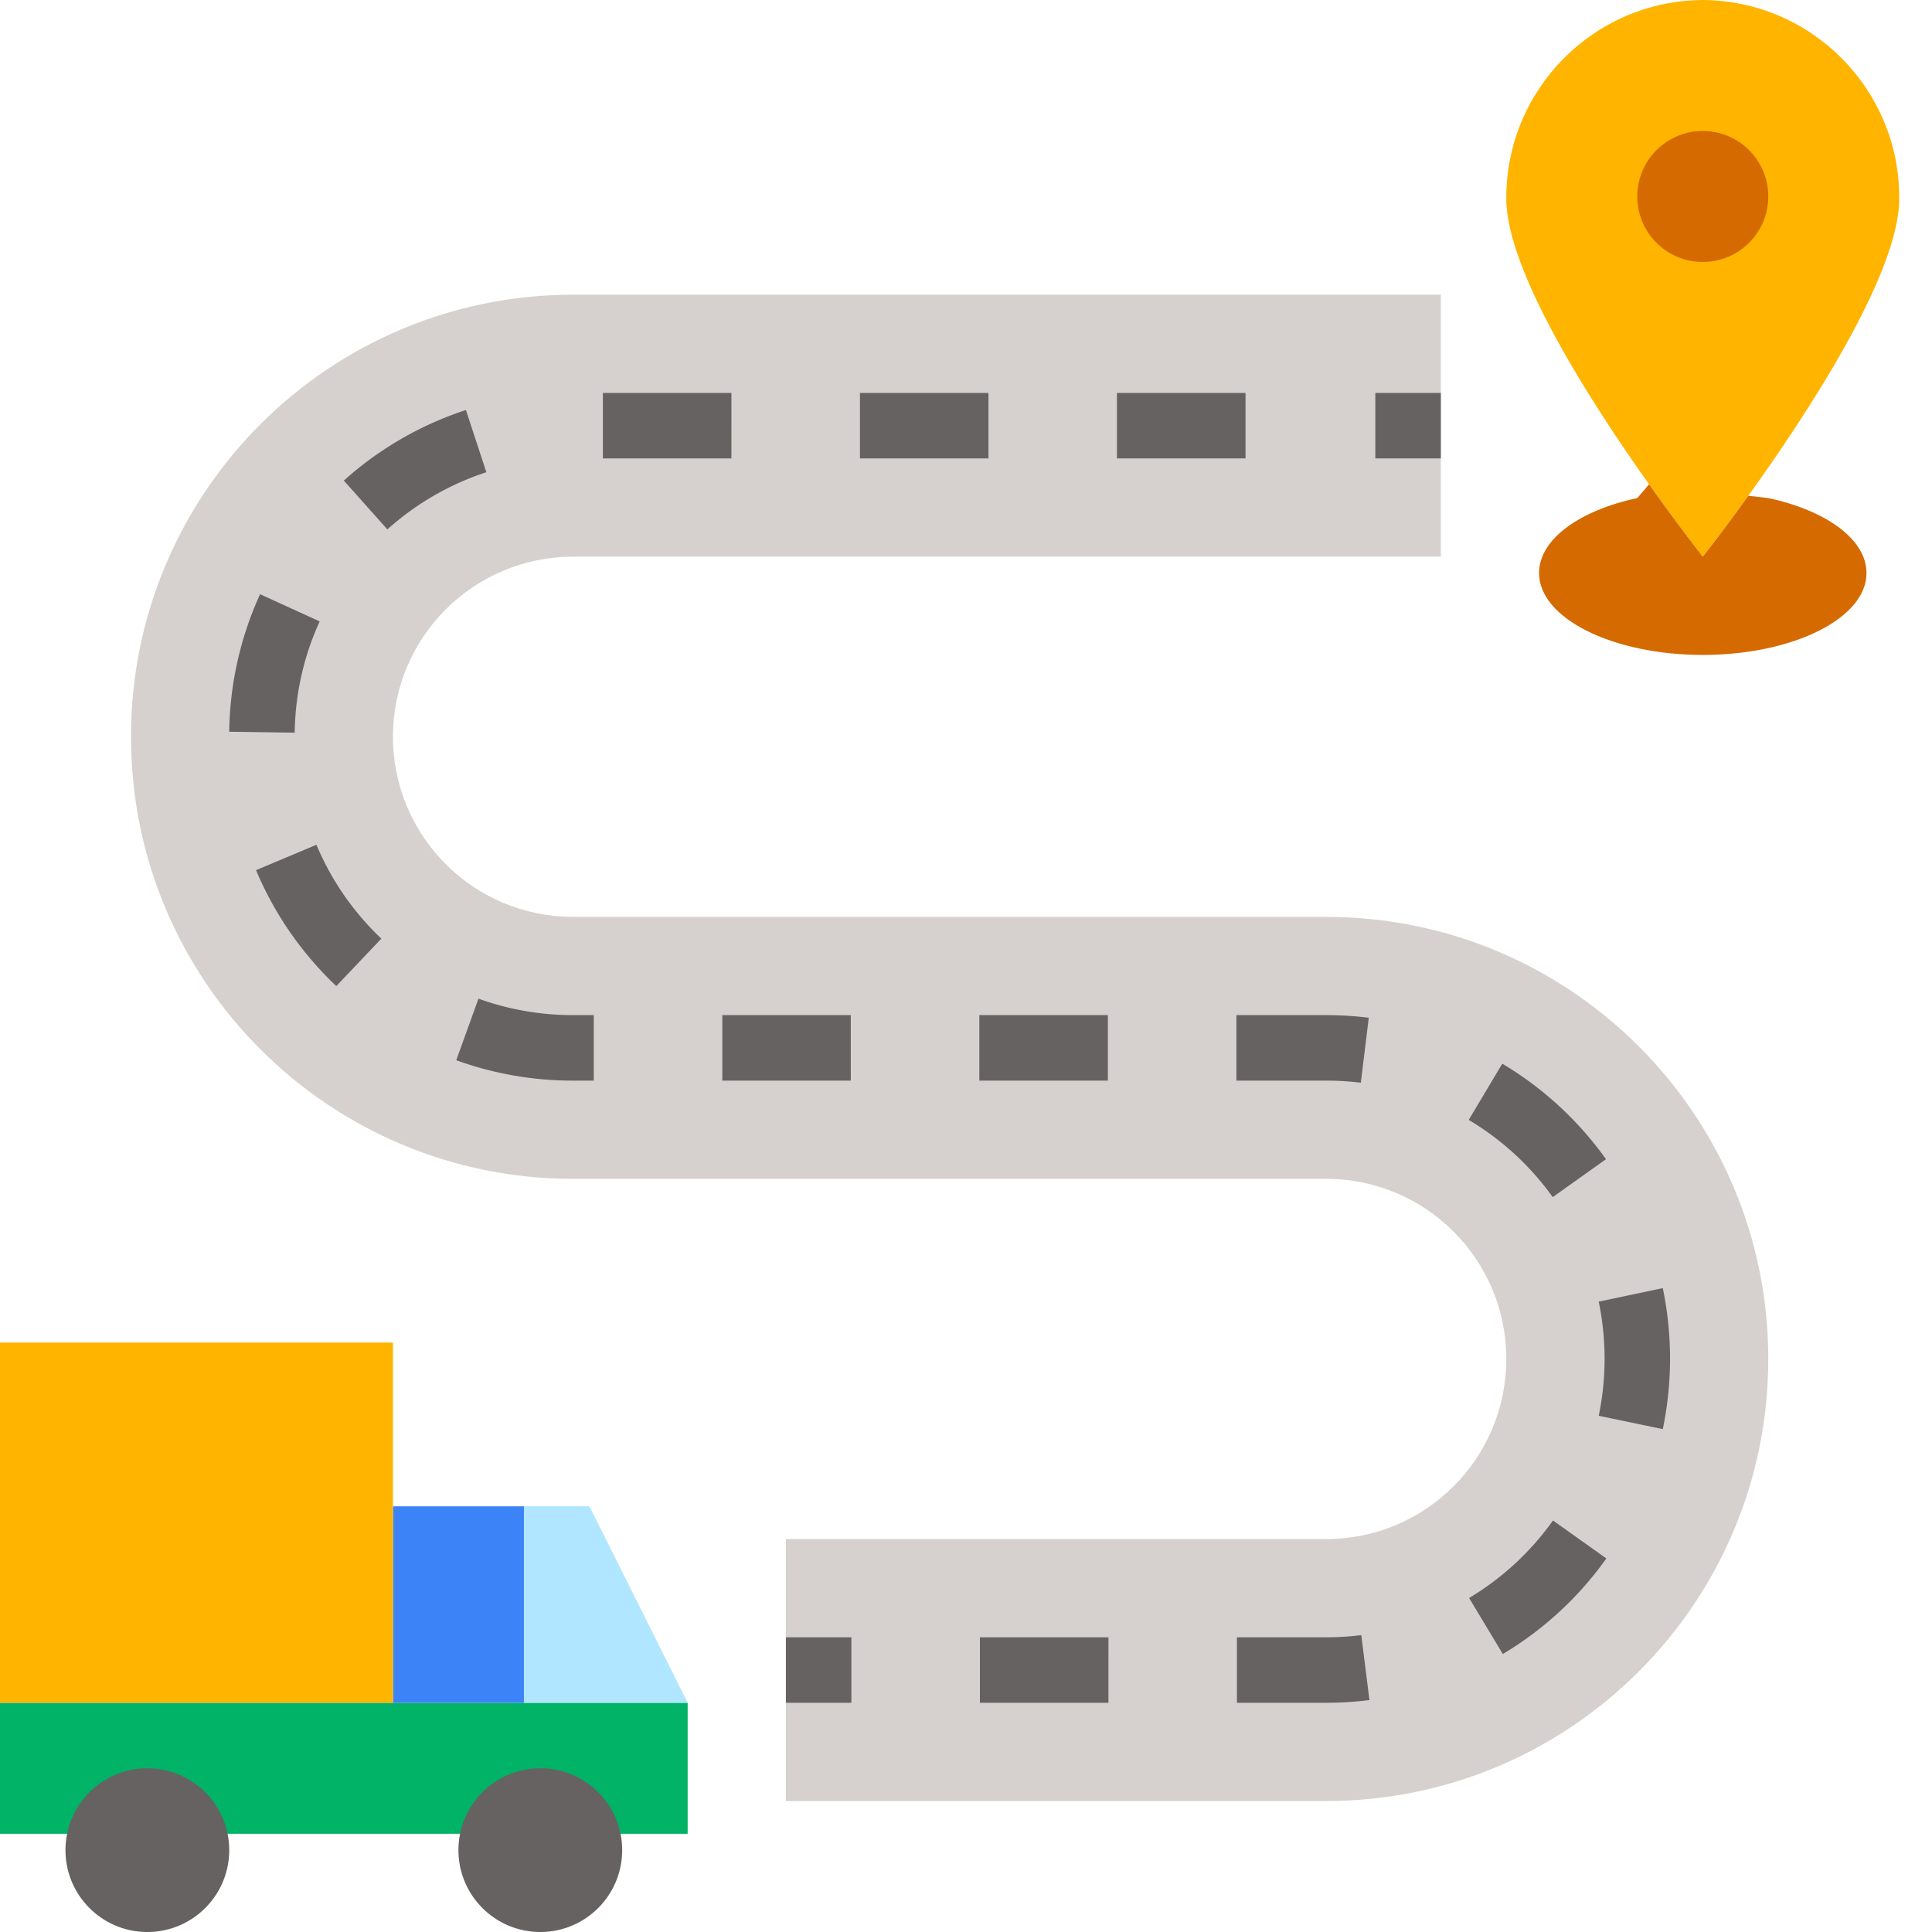 <svg viewBox="0 0 472 472" xmlns="http://www.w3.org/2000/svg"><g><path d="M416 0c26.656.172 48.137 21.902 48 48.559 0 18.402-22.719 52.882-36.879 72.562C420.72 130.078 416 136 416 136s-5.68-7.2-13.121-17.68C388.64 98.32 368 66.16 368 48.56 367.863 21.902 389.344.172 416 0zm0 0" fill="#ffb400"></path><path d="M432 121.68c14.16 3.039 24 10.082 24 18.32 0 11.04-17.922 20-40 20s-40-8.96-40-20c0-8.238 9.84-15.281 24-18.32l2.879-3.36C410.32 128.8 416 136 416 136s4.719-5.922 11.121-14.879zm0 0" fill="#d56a00"></path><path d="M168 416v32H0v-32zm0 0" fill="#00b366"></path><path d="m144 368 24 48h-40v-48zm0 0" fill="#b0e6ff"></path><path d="M96 368h32v48H96zm0 0" fill="#3c83f7"></path><path d="M48 328h48v88H0v-88zm0 0" fill="#ffb400"></path><path d="M192 440h132c59.648 0 108-48.352 108-108s-48.352-108-108-108H140c-24.3 0-44-19.7-44-44s19.7-44 44-44h212V72H140C80.352 72 32 120.352 32 180s48.352 108 108 108h184c24.3 0 44 19.7 44 44s-19.7 44-44 44H192zm0 0" fill="#d6d1ce"></path><path d="M432 48c0 8.836-7.164 16-16 16s-16-7.164-16-16 7.164-16 16-16 16 7.164 16 16zm0 0" fill="#d56a00"></path><g fill="#666262"><path d="M192 400h16v16h-16zM324 416h-21.809v-16H324a67.525 67.525 0 0 0 8.566-.535l2 15.87A84.567 84.567 0 0 1 324 416zm-53.2 0h-31.402v-16h31.403zm96.352-11.91-8.242-13.692a67.883 67.883 0 0 0 20.496-18.933l13.035 9.277a83.8 83.8 0 0 1-25.289 23.348zm39.094-54.945-15.672-3.258a68.297 68.297 0 0 0 0-27.887l15.656-3.305a84.58 84.58 0 0 1 0 34.45zm-26.91-56.68a67.775 67.775 0 0 0-20.52-18.863l8.2-13.739a83.829 83.829 0 0 1 25.336 23.336zm-46.879-27.945A68.744 68.744 0 0 0 324 264h-21.938v-16H324c3.477 0 6.95.215 10.398.64zm-61.793-.52h-31.406v-16h31.406zm-62.809 0h-31.39v-16h31.39zm-62.792 0H140a83.504 83.504 0 0 1-28.535-4.977l5.43-15.046A67.737 67.737 0 0 0 140 248h5.063zM82.16 240.91a83.59 83.59 0 0 1-19.61-28.324l14.755-6.203a67.567 67.567 0 0 0 15.863 22.93zM72 179l-16-.23a83.373 83.373 0 0 1 7.543-33.602l14.555 6.648A67.28 67.28 0 0 0 72 179zm22.633-49.664L84 117.406a83.476 83.476 0 0 1 29.832-17.238l4.984 15.2a67.521 67.521 0 0 0-24.175 13.968zM304.289 112h-31.41V96h31.41zm-62.8 0h-31.4V96h31.4zm-62.801 0h-31.399V96h31.399zM336 96h16v16h-16zM152 452c0 11.047-8.953 20-20 20s-20-8.953-20-20 8.953-20 20-20 20 8.953 20 20zM56 452c0 11.047-8.953 20-20 20s-20-8.953-20-20 8.953-20 20-20 20 8.953 20 20zm0 0" fill="#666262"></path></g></g></svg>